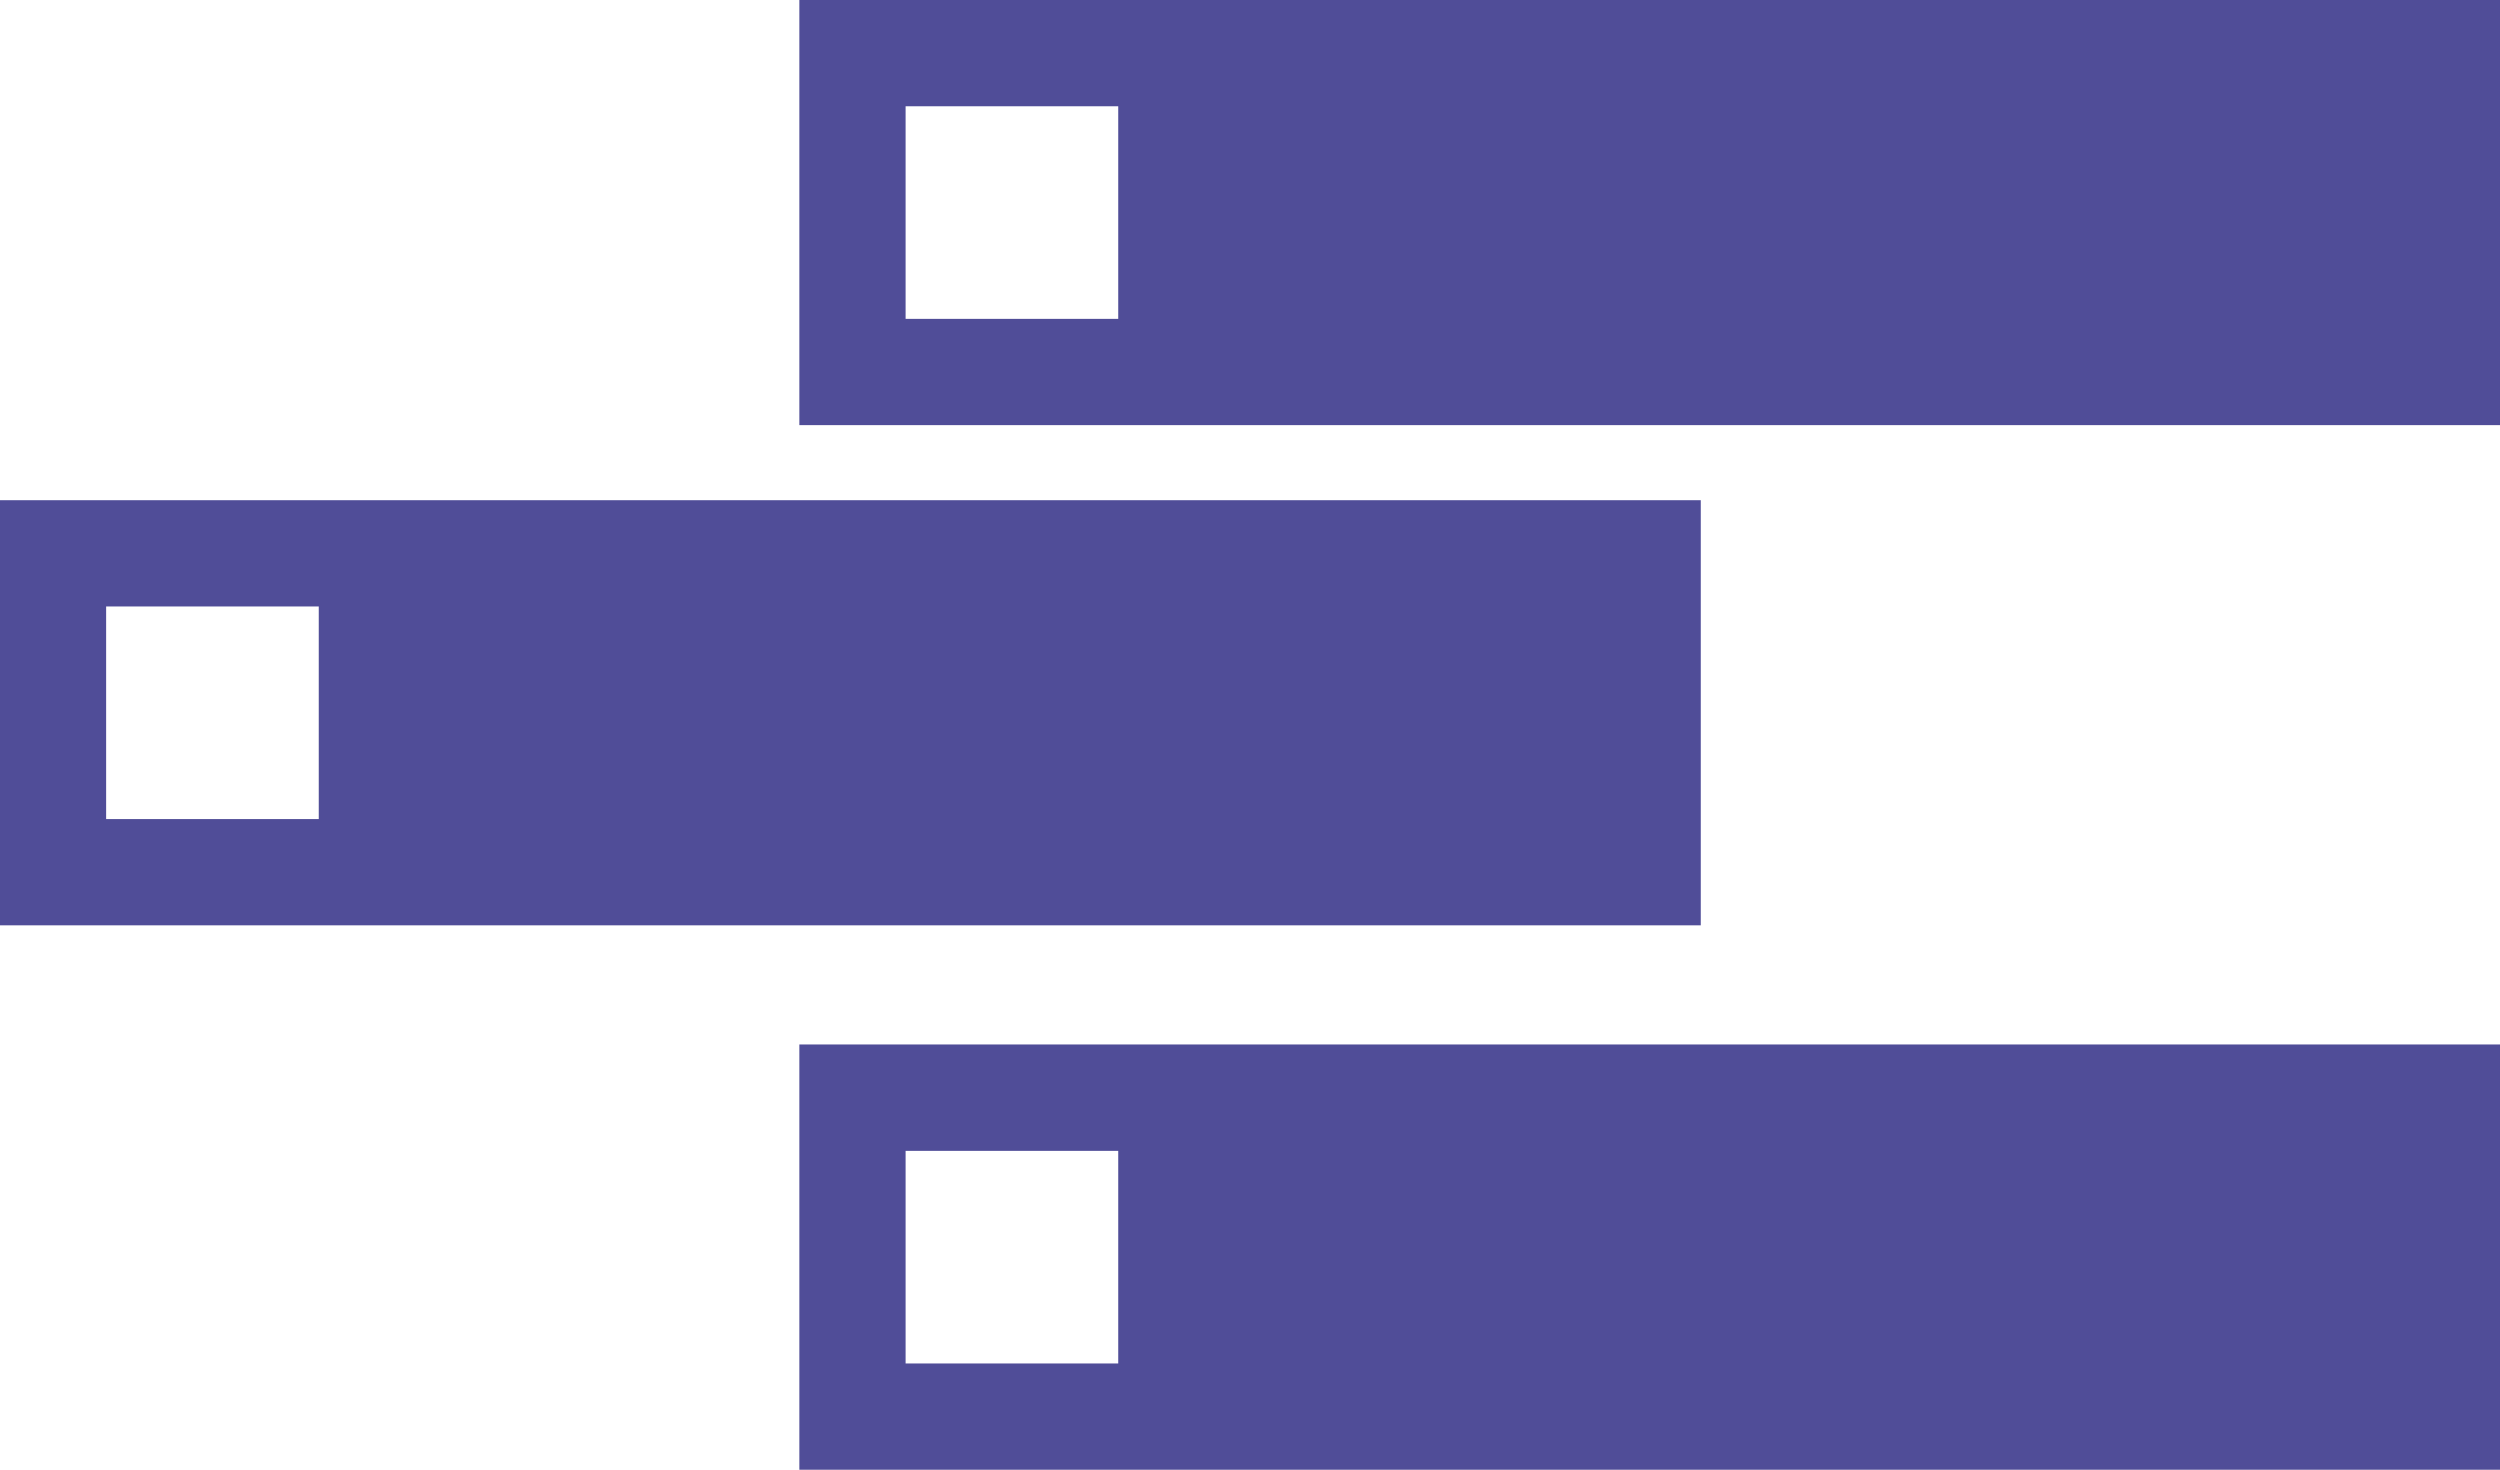 <svg xmlns="http://www.w3.org/2000/svg" width="20.917" height="12.297" viewBox="0 0 20.917 12.297"><defs><style>.a{fill:#504d98;}</style></defs><path class="a" d="M0,0V3.557H14.229V0ZM2.668,2.668H.889V.889H2.668ZM-6.688,7.742H7.542V4.185H-6.688ZM-5.8,5.074h1.779V6.853H-5.8ZM0,12.3H14.229V8.739H0ZM.889,9.629H2.668v1.779H.889Z" transform="translate(6.688)"/></svg>